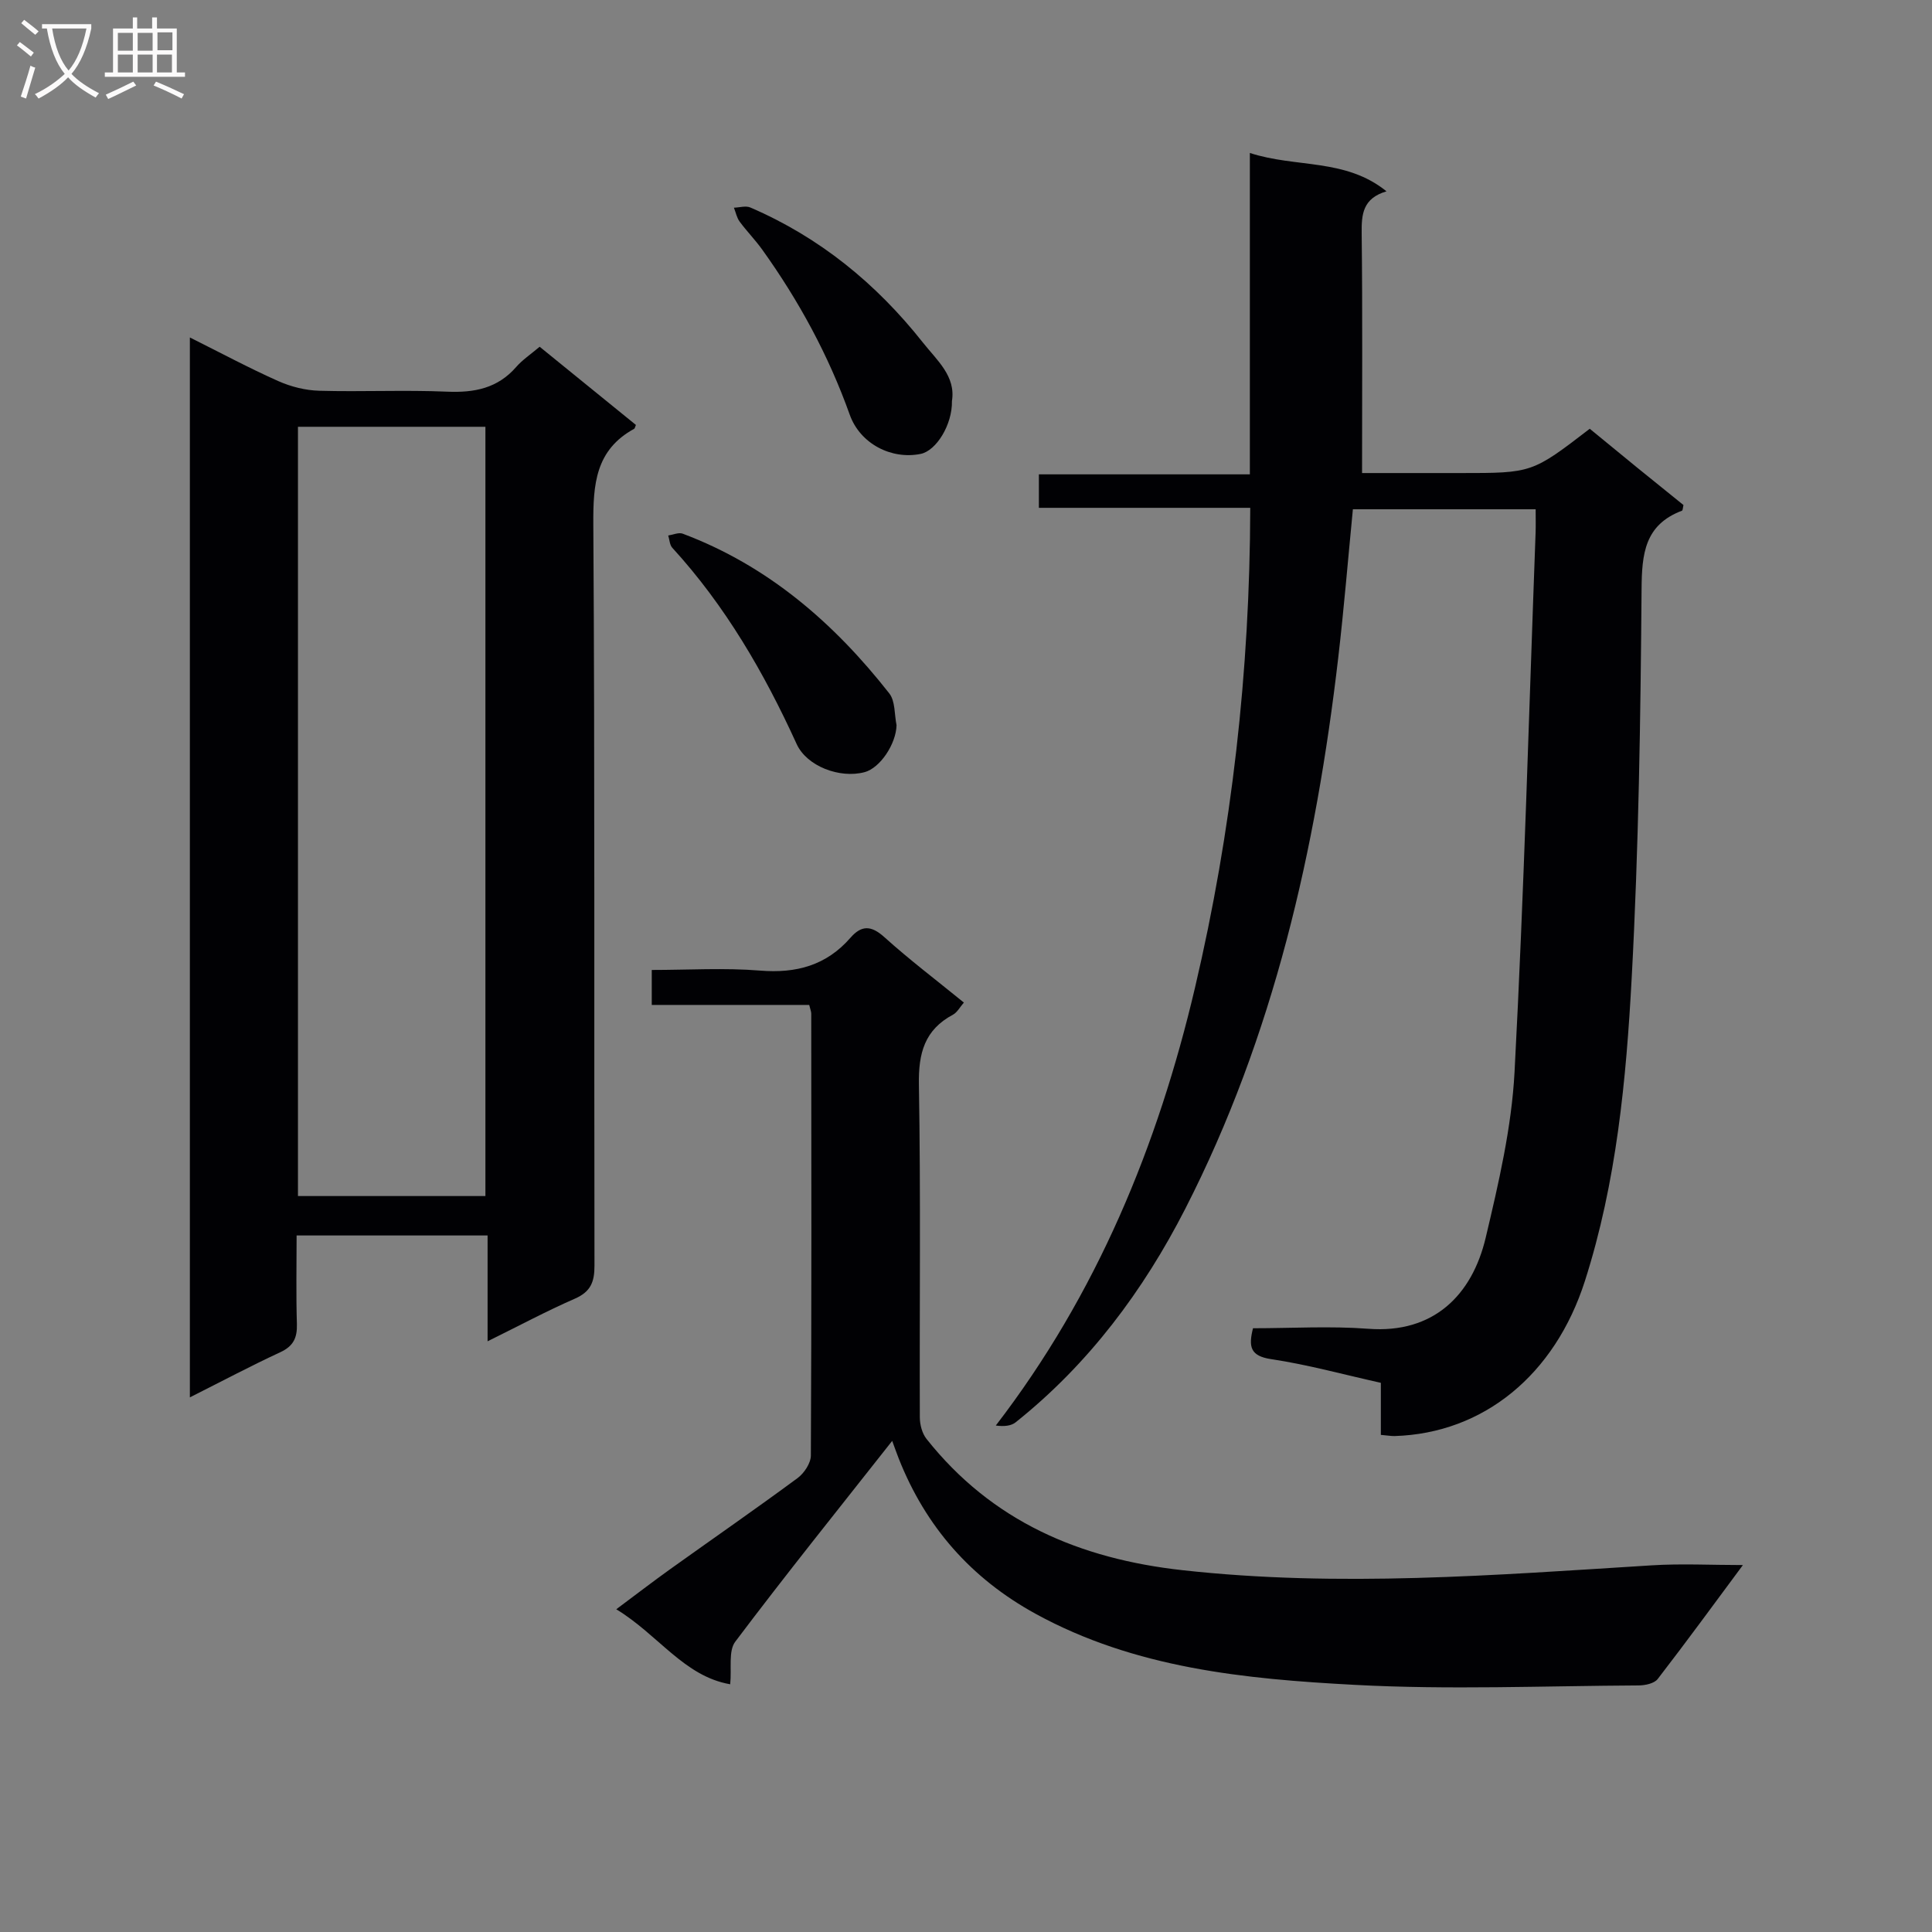 <svg enable-background="new 0 0 400 400" viewBox="0 0 400 400" xmlns="http://www.w3.org/2000/svg"><rect x="0" y="0" width="400" height="400" fill="#808080" stroke="none"/><g fill="#010104"><path d="m285.89 297.08c0-3.64 0-7.08 0-10.78-7.82-1.74-15.19-3.78-22.69-4.9-4.36-.65-4.74-2.57-3.78-6.4 7.96 0 15.96-.49 23.88.11 13.56 1.03 21.5-7.03 24.3-18.87 2.67-11.28 5.36-22.78 5.97-34.29 1.97-37.21 2.98-74.46 4.36-111.7.05-1.48.01-2.96.01-4.81-12.7 0-25.09 0-37.84 0-1 10.27-1.84 20.51-3.03 30.71-4.62 39.67-13.35 78.28-31.66 114.09-8.68 16.98-20.03 32.2-35.14 44.24-.95.75-2.39.89-4.1.66 20.94-27.23 33.57-58 41.25-90.69 7.61-32.38 11.35-65.38 11.43-99.31-14.73 0-29.12 0-43.76 0 0-2.51 0-4.45 0-6.93h43.68c0-22.25 0-43.98 0-66.54 9.58 3.13 19.75 1.04 28.29 7.94-4.92 1.46-5.19 4.75-5.14 8.7.19 16.3.08 32.6.08 49.63h17.41 3c14.79 0 14.79 0 26.73-9.17 3.22 2.64 6.53 5.36 9.85 8.07 3.21 2.61 6.44 5.21 9.55 7.72-.14.61-.14 1.11-.3 1.17-7.73 2.93-8.32 8.91-8.37 16.29-.21 26.79-.6 53.6-2.04 80.35-1.14 21.19-3.15 42.4-9.69 62.84-6.22 19.43-20.98 31.54-39.4 32.11-.8.01-1.59-.14-2.85-.24z"/><path d="m39.31 69.87c6.4 3.19 12.24 6.33 18.28 9.02 2.62 1.17 5.63 1.93 8.49 2.01 8.83.25 17.67-.19 26.49.19 5.65.24 10.45-.69 14.3-5.11 1.3-1.49 3-2.62 4.86-4.19 6.68 5.43 13.35 10.84 19.93 16.19-.22.52-.24.73-.35.79-8.03 4.39-8.52 11.49-8.47 19.78.33 51.16.14 102.32.24 153.49.01 3.4-.8 5.41-4.07 6.84-5.88 2.57-11.55 5.61-18.06 8.82 0-7.75 0-14.65 0-21.91-13.26 0-26 0-39.54 0 0 6.16-.13 12.26.06 18.35.08 2.85-.73 4.57-3.45 5.83-6.15 2.85-12.15 6.04-18.71 9.34 0-73.35 0-146.07 0-219.44zm22.38 177.76h38.81c0-53.28 0-106.19 0-159.27-13.06 0-25.8 0-38.81 0z"/><path d="m184.72 298.32c-11.08 14.06-22.01 27.65-32.49 41.57-1.46 1.94-.72 5.55-1.05 8.82-9.54-1.64-14.88-10.25-23.59-15.53 4.12-3.07 7.59-5.74 11.15-8.29 8.79-6.29 17.69-12.45 26.39-18.87 1.36-1.01 2.74-3.08 2.75-4.67.15-30.49.11-60.98.08-91.47 0-.46-.21-.93-.42-1.82-10.75 0-21.5 0-32.6 0 0-2.5 0-4.55 0-7.24 7.54 0 15.02-.47 22.42.13 7.5.61 13.72-1.07 18.71-6.79 2.29-2.63 4.29-2.6 7.02-.14 5.18 4.67 10.76 8.9 16.47 13.55-.82.94-1.38 2.04-2.26 2.51-5.88 3.14-7.16 7.97-7.05 14.43.39 22.99.11 45.98.19 68.97.01 1.5.48 3.29 1.39 4.44 13.53 17.06 31.67 24.81 52.97 27.17 32.45 3.6 64.76 1.01 97.12-1 6.21-.39 12.47-.06 18.93-.06-5.72 7.7-11.57 15.73-17.64 23.59-.71.92-2.58 1.32-3.92 1.33-19.62.1-39.28.93-58.84-.12-22.69-1.21-45.43-3.41-66.04-14.71-13.37-7.33-22.77-18.04-28.35-32.18-.48-1.22-.91-2.46-1.34-3.62z"/><path d="m185.62 150.15c-.09 3.86-3.39 8.86-6.63 9.72-5.15 1.36-11.95-1.23-14.05-5.82-6.72-14.74-14.75-28.61-25.75-40.64-.55-.6-.57-1.68-.84-2.54 1-.15 2.16-.69 2.99-.38 17.63 6.62 31.31 18.46 42.76 33.05 1.28 1.61 1.06 4.38 1.52 6.61z"/><path d="m197.09 83.03c.1 4.88-3.24 10.3-6.49 10.95-6.08 1.22-12.53-2.12-14.67-8.12-4.39-12.29-10.54-23.61-18.12-34.18-1.44-2.01-3.2-3.8-4.67-5.79-.6-.81-.8-1.92-1.19-2.89 1.14-.03 2.45-.45 3.4-.04 14.34 6.17 26.06 15.74 35.7 27.93 2.93 3.71 6.87 6.99 6.04 12.14z"/></g><path d="m6.4 11.7c-1-.8-1.9-1.6-2.9-2.3l.6-.7c.9.7 1.9 1.4 2.9 2.2zm-2.1 8.3c.7-2.1 1.4-4.2 2-6.4.2.1.6.3 1 .4-.7 2.3-1.3 4.4-1.9 6.4zm3-12.8c-1.1-.9-2.1-1.7-2.9-2.4l.6-.7c1 .8 2 1.5 3 2.4zm1.4-1.3v-.9h10.2v.9c-.9 4.2-2.3 7.3-4.1 9.4 1.3 1.4 3.2 2.7 5.7 4-.2.2-.4.5-.7.9-2.5-1.4-4.4-2.7-5.7-4.2-1.4 1.5-3.5 3-6.1 4.4 0 0 0 0-.1-.1-.3-.4-.5-.7-.7-.8 2.7-1.3 4.7-2.8 6.2-4.2-1.8-2.2-3-5.3-3.7-9.4zm9.2 0h-7.1c.6 3.8 1.7 6.7 3.4 8.7 1.7-2 2.9-4.8 3.7-8.7z" fill="#fbfafa"/><path d="m31.6 3.6h.9v2.3h4.1v9.1h1.7v.9h-16.6v-.9h1.7v-9.1h4.1v-2.3h.9v2.3h3.1v-2.3zm-4 13.3.6.8c-1.9.9-3.8 1.9-5.8 2.8-.2-.3-.3-.6-.5-.9 2-.9 3.9-1.8 5.7-2.7zm-3.2-10.1v3.7h3.1v-3.7zm0 4.5v3.7h3.1v-3.7zm4.1-4.5v3.7h3.1v-3.7zm0 4.5v3.7h3.1v-3.7zm9.1 9.1c-2.1-1.1-4.1-2-5.8-2.7l.5-.8c2.2.9 4.1 1.8 5.8 2.6zm-1.9-13.7h-3.1v3.7h3.1v-3.6zm-3.2 4.6v3.7h3.1v-3.7z" fill="#fbfafa"/></svg>